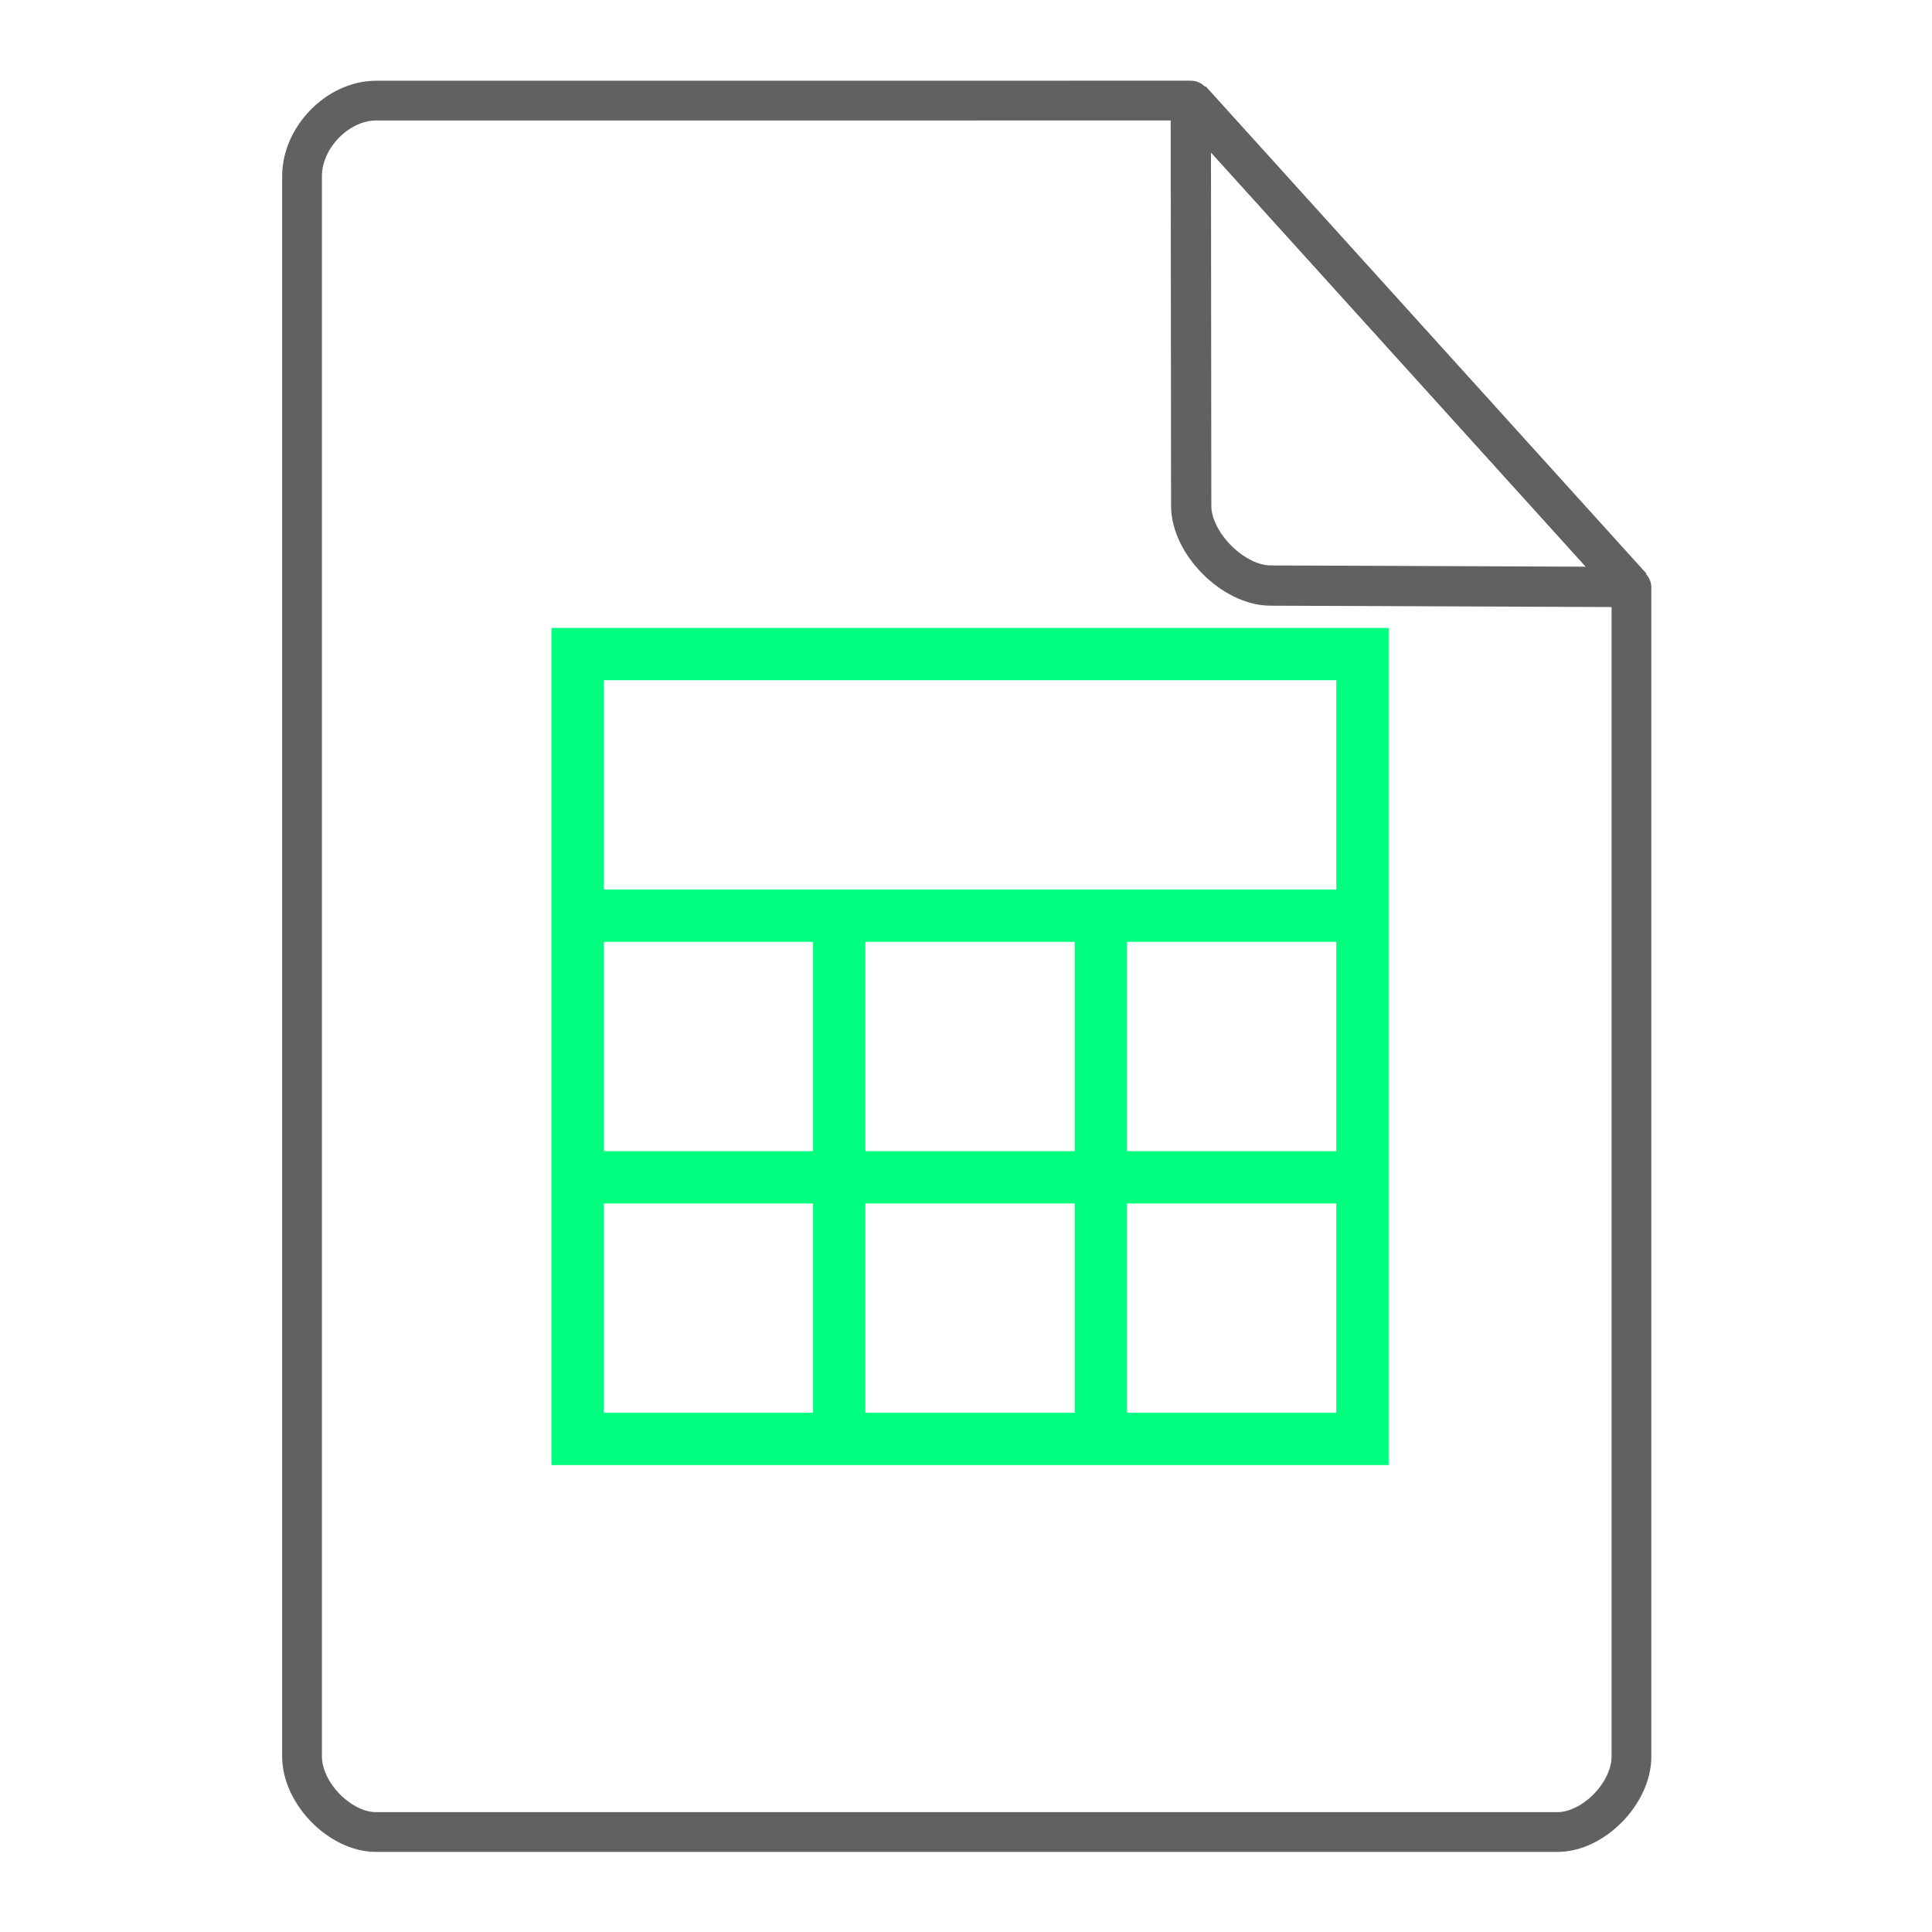 <svg height="48" width="48" xmlns="http://www.w3.org/2000/svg"><path d="M13.7 15.6v20.8h20.8V15.6H13.7zm1.3 1.3h18.2v5.2H15v-5.2zm0 6.5h5.2v5.2H15v-5.2zm6.5 0h5.2v5.2h-5.2v-5.2zm6.5 0h5.2v5.2H28v-5.2zm-13 6.5h5.2v5.2H15v-5.2zm6.5 0h5.2v5.2h-5.2v-5.2zm6.5 0h5.2v5.2H28v-5.2z" fill="#00FE7F" stroke-width="2"/><g fill="none" stroke="#616161" stroke-linecap="round"><path d="M7.504 43.64c0 .912.946 1.876 1.838 1.876h29.353c.892 0 1.838-.964 1.838-1.875m0 0V14.599l-10.948-12.1L9.342 2.5c-.946 0-1.838.912-1.838 1.876V43.64" stroke-width=".988" stroke-linejoin="round"/><path d="M29.585 2.48l10.948 12.104-8.968-.036c-.927-.003-1.97-1.053-1.97-1.98z" stroke-linejoin="bevel"/></g></svg>